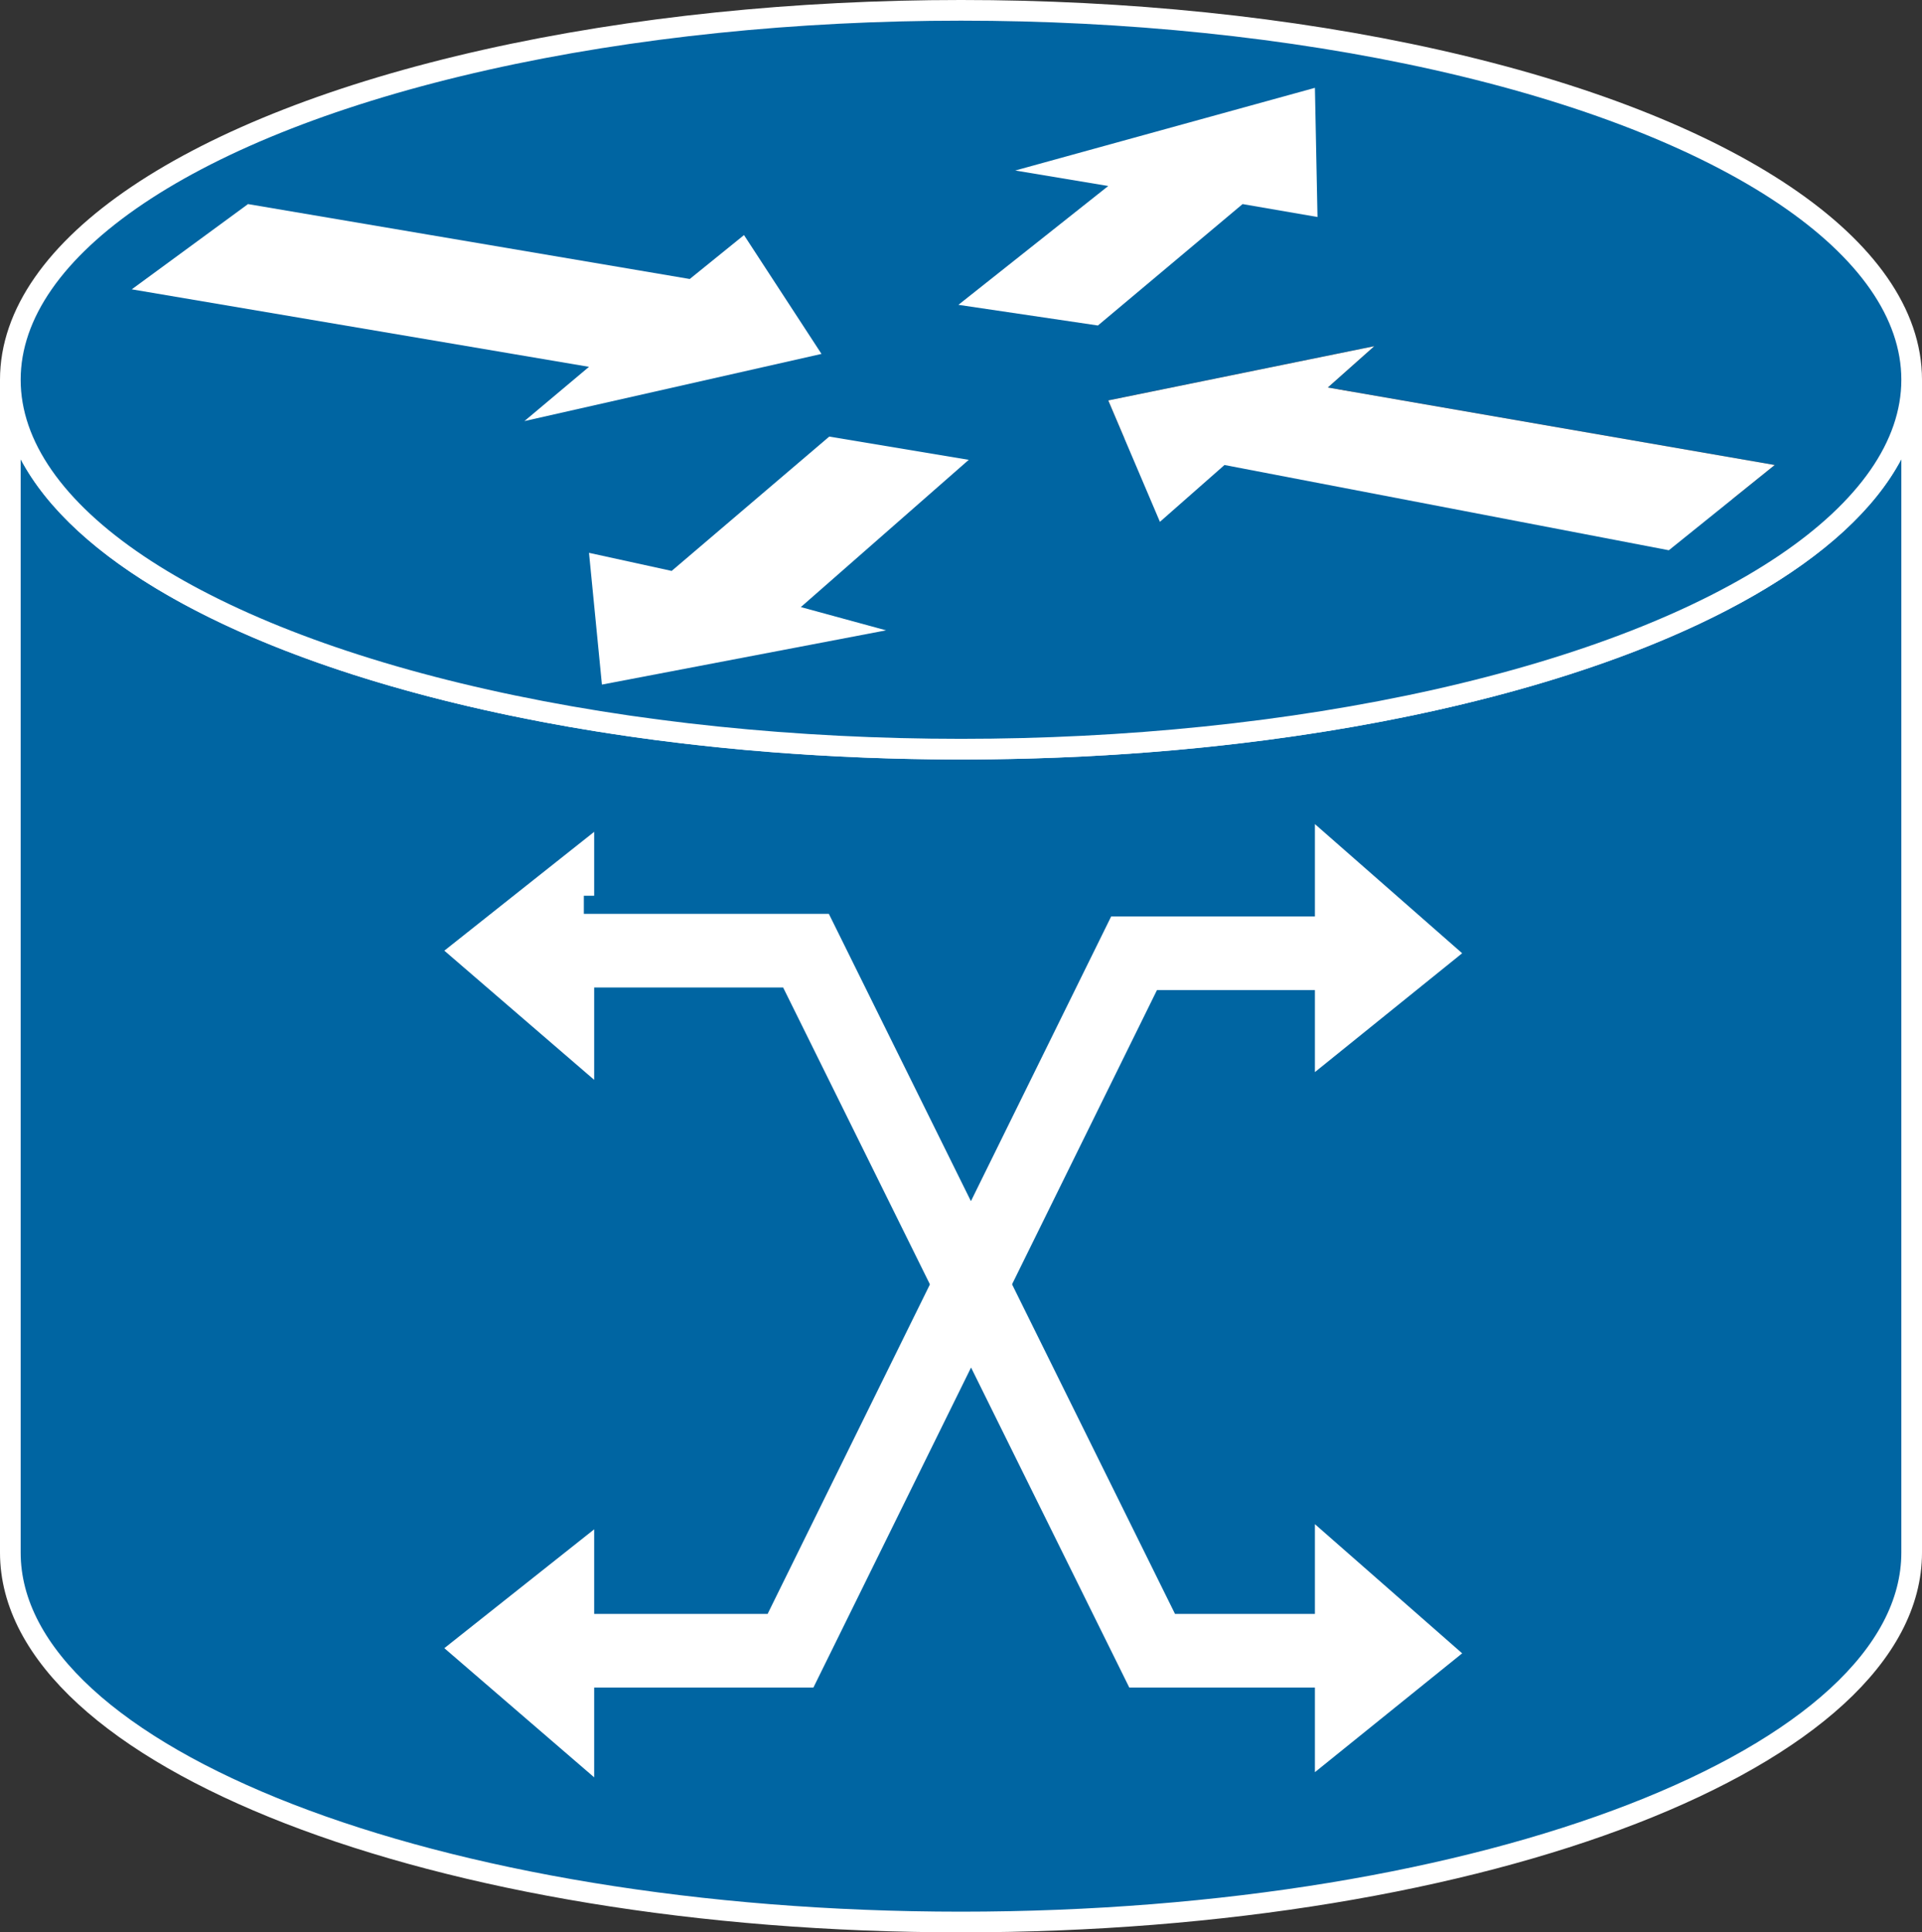 <?xml version="1.0" encoding="utf-8"?>
<!-- Generator: Adobe Illustrator 20.1.0, SVG Export Plug-In . SVG Version: 6.00 Build 0)  -->
<svg version="1.1" id="Layer_1" xmlns="http://www.w3.org/2000/svg" xmlns:xlink="http://www.w3.org/1999/xlink" x="0px" y="0px"
	 viewBox="0 0 74.4 74.8" style="enable-background:new 0 0 74.4 74.8;" xml:space="preserve">
<rect x="0" y="0" width="74.4" height="74.8" fill="#333333" stroke="none"/>
<style type="text/css">
	.st0{fill:#0065A2;stroke:#FFFFFF;stroke-width:0.8;}
	.st1{clip-path:url(#SVGID_2_);}
	.st2{clip-path:url(#SVGID_4_);}
	.st3{clip-path:url(#SVGID_6_);}
	.st4{fill:#FFFFFF;}
	.st5{fill:none;stroke:#0065A2;stroke-width:2.85;}
	.st6{fill:none;stroke:#FFFFFF;stroke-width:2.85;}
</style>
<g>
	<g>
		<g>
			<path class="st0" d="M74,14.7C74,22.6,57.5,29,37.2,29S0.4,22.6,0.4,14.7v45.4c0,7.9,16.5,14.3,36.8,14.3S74,68,74,60.1V14.7z"/>
			<ellipse class="st0" cx="37.2" cy="14.7" rx="36.8" ry="14.3"/>
			<g>
				<defs>
					<polygon id="SVGID_1_" points="44.9,20.2 42.9,15.5 53.2,13.4 51.4,15 68.7,18 64.6,21.3 47.4,18 					"/>
				</defs>
				<clipPath id="SVGID_2_">
					<use xlink:href="#SVGID_1_"  style="overflow:visible;"/>
				</clipPath>
				<g class="st1">
					<polygon points="42.9,17.1 53.2,15 54.3,13.3 53.1,12.4 41.6,15 					"/>
					<polygon points="69.5,17.4 53.5,14.4 51.4,15.2 51.4,16.7 68.7,19.6 					"/>
				</g>
			</g>
			<polygon class="st4" points="39.3,6.6 50.9,3.4 51,8.4 48.1,7.9 42.5,12.6 37.1,11.8 42.9,7.2 			"/>
			<polygon class="st4" points="44.9,20.2 42.9,15.5 53.2,13.4 51.4,15 68.7,18 64.6,21.3 47.4,18 			"/>
			<polygon class="st4" points="34.3,24.4 23.3,26.5 22.8,21.4 26,22.1 32.1,16.9 37.5,17.8 31,23.5 			"/>
			<polygon class="st4" points="28.8,9.1 31.8,13.7 20.3,16.3 22.8,14.2 5.1,11.2 9.6,7.9 26.7,10.8 			"/>
		</g>
	</g>
	<polyline class="st5" points="21.3,63.1 31.8,63.1 45,36.1 53.3,36.1 	"/>

	<g>
		<polygon class="st4" points="23,68.8 23,59.2 17.2,63.8 		"/>
	</g>
	<g>
		<polygon class="st4" points="50.9,31.9 50.9,41.5 56.6,36.9 		"/>
	</g>
	<g>
		<polygon class="st4" points="23,41.8 23,32.2 17.2,36.8 		"/>
	</g>
	<polyline class="st5" points="53.5,63.2 44.5,63.2 31,36.1 22.6,36.1 	"/>
	<polyline class="st6" points="54.6,63.9 44.6,63.9 31.2,36.8 20.9,36.8 	"/>
	<polyline class="st6" points="21,63.9 30.6,63.9 43.9,36.9 54.3,36.9 	"/>

	<g>
		<polygon class="st4" points="50.9,59 50.9,68.6 56.6,64 		"/>
	</g>
</g>
</svg>
